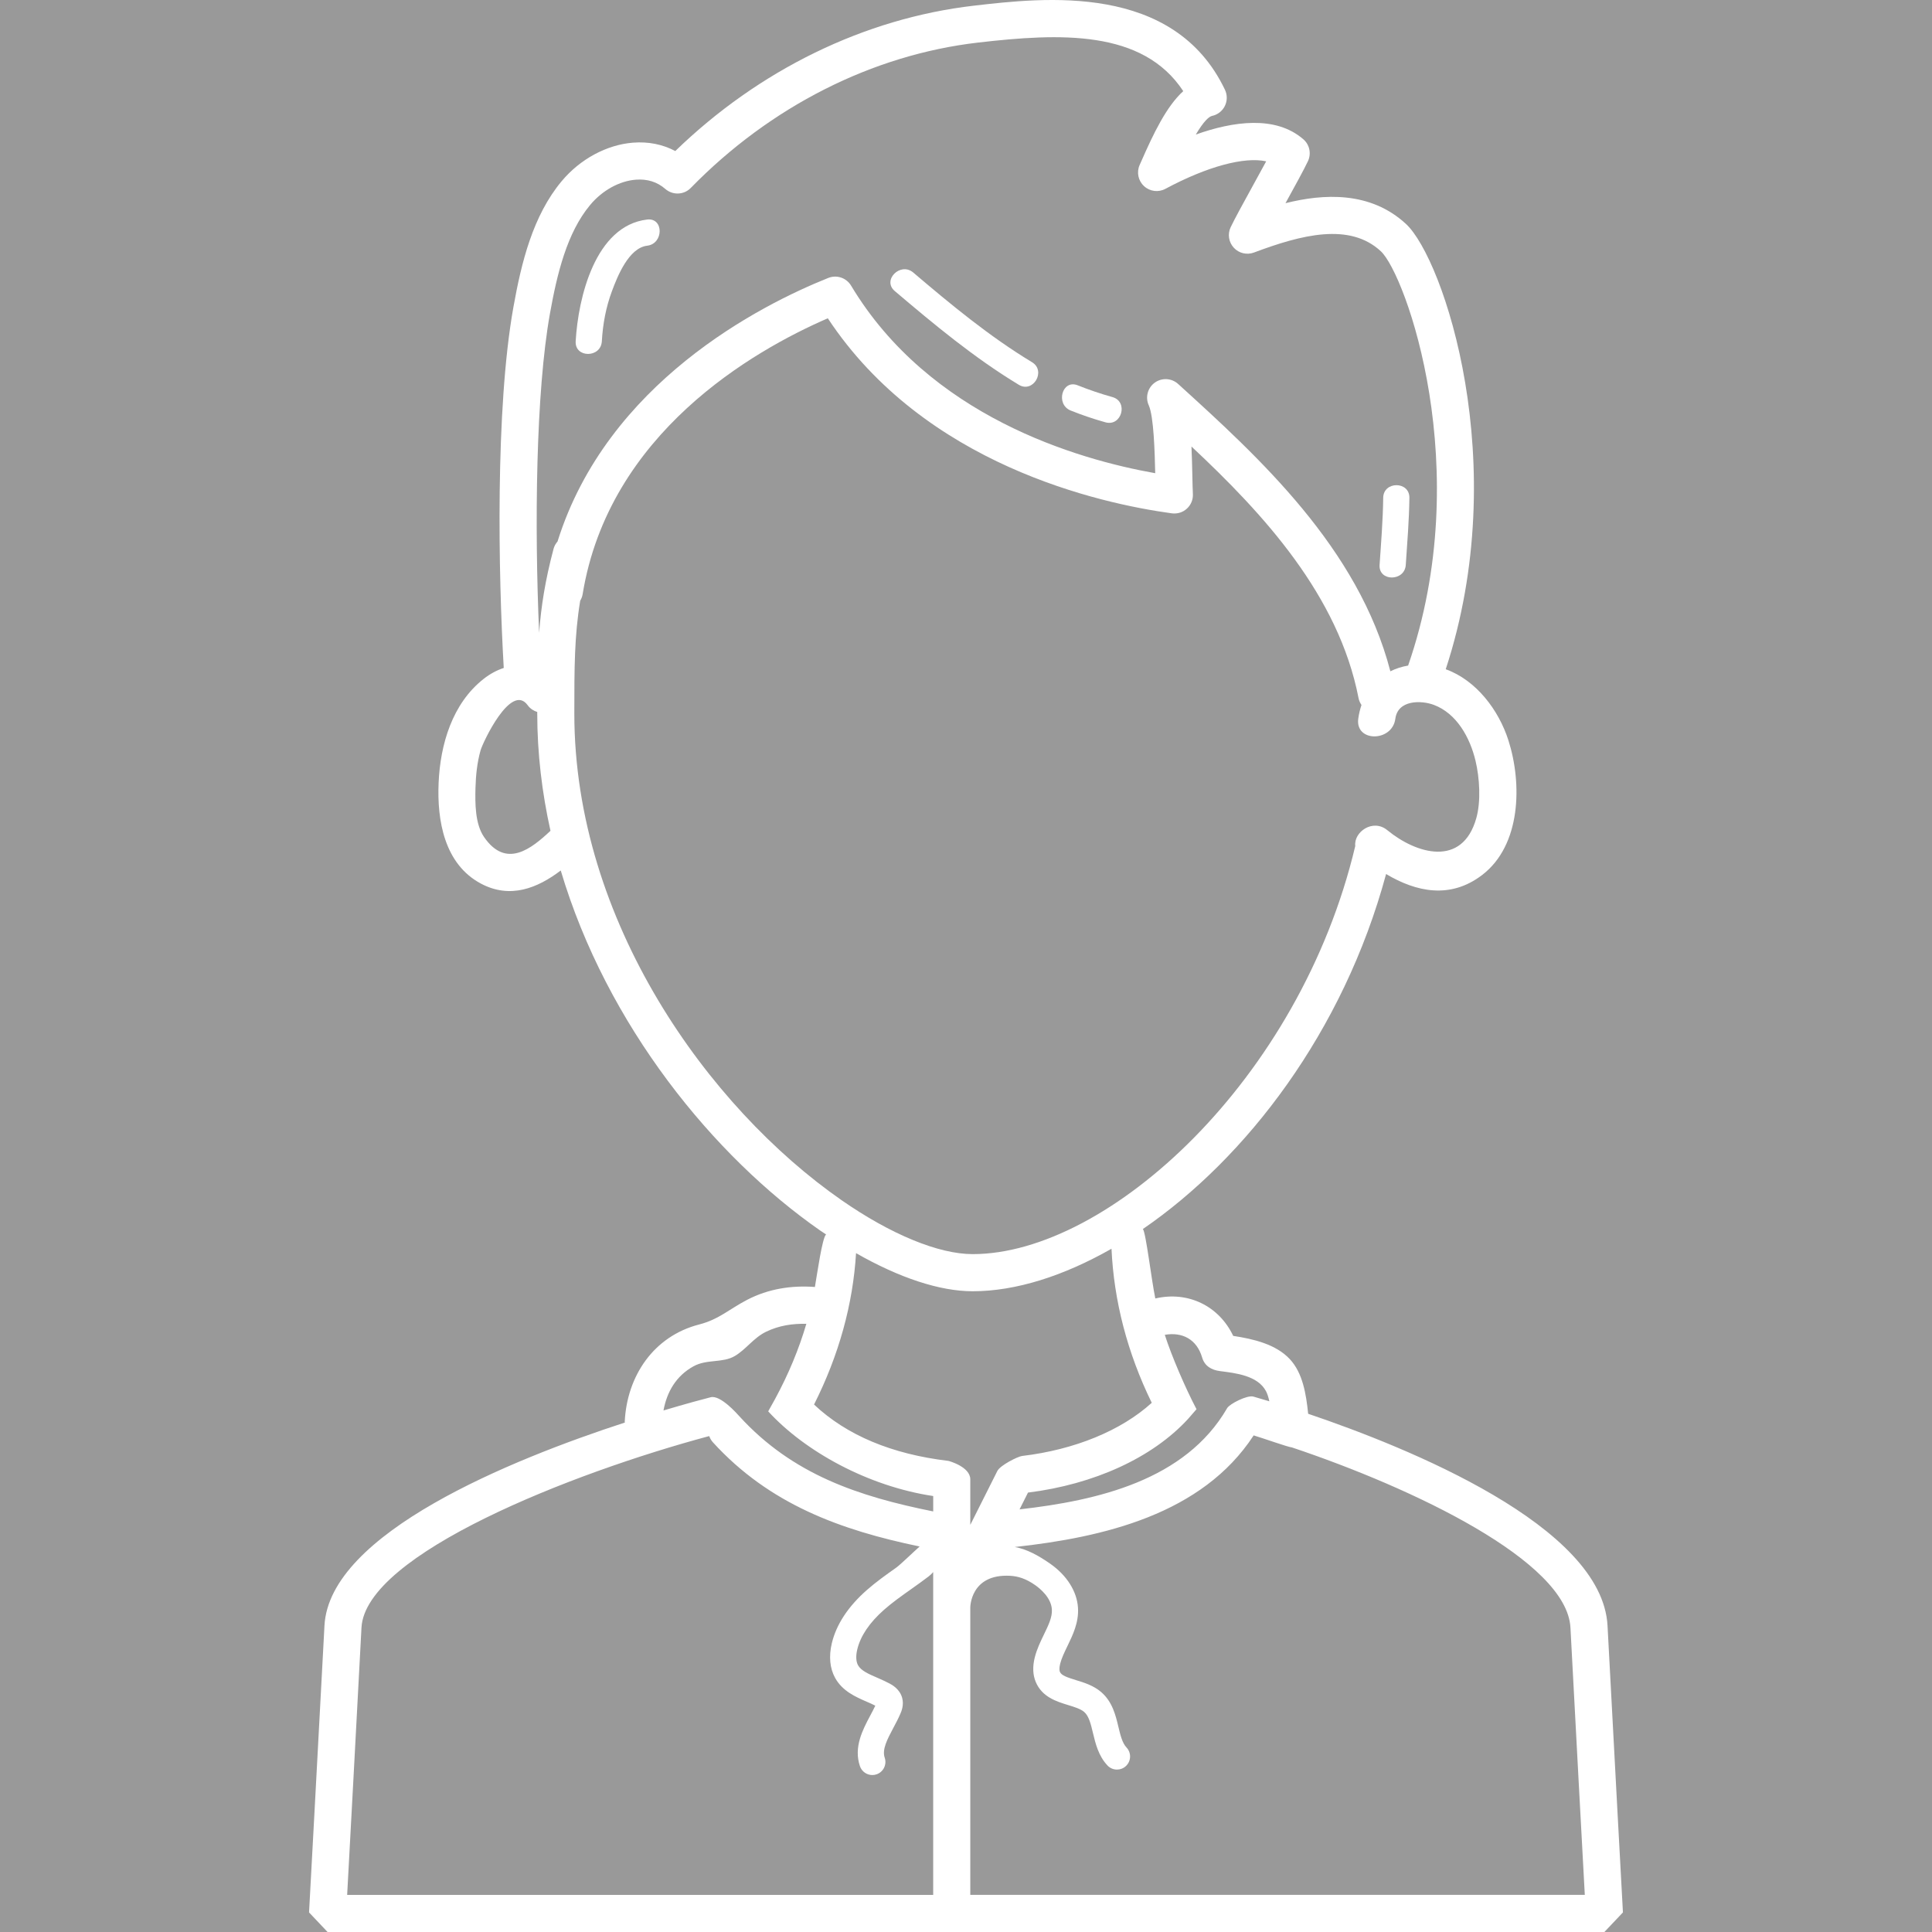<?xml version="1.0" encoding="iso-8859-1"?>
<!-- Generator: Adobe Illustrator 19.0.0, SVG Export Plug-In . SVG Version: 6.00 Build 0)  -->
<svg version="1.1" id="Layer_1" xmlns="http://www.w3.org/2000/svg" xmlns:xlink="http://www.w3.org/1999/xlink" x="0px" y="0px"
	 viewBox="0 0 326.343 326.343" style="enable-background:new 0 0 326.343 326.343;" xml:space="preserve" fill="#FFFFFF" width="40px" height="40px" opacity="0.5">
<rect x="0" y="0" width="326.343" height="326.343" fill="#333333" stroke="none"/>
<g>
	<g>
		<g>
			<path d="M271.535,274.603c-0.892-16.852-33.704-30.088-50.568-35.796c-0.34-3.304-0.904-6.876-3.096-9.228
				c-2.34-2.512-6.116-3.404-9.564-3.928c-2.396-5.044-7.608-7.616-13.16-6.32c-0.66-3.208-1.596-11.172-2.096-11.732
				c17.416-11.932,33.872-33.28,41.08-59.964c5.088,3.032,10.84,4.276,16.22,0.168c6.592-5.032,6.776-15.432,4.448-22.732
				c-1.644-5.156-5.452-10.172-10.592-12.028c11.372-34.664-0.38-69.328-6.7-75.2c-6.044-5.604-13.98-5.124-20.364-3.524
				c0-0.004,0.004-0.004,0.004-0.012c1.564-2.836,3.12-5.676,3.784-7.08c0.6-1.268,0.284-2.788-0.78-3.704
				c-4.692-4.072-11.88-3.032-18.16-0.796c1.34-2.256,2.192-3.004,2.724-3.144c0.944-0.196,1.748-0.812,2.176-1.672
				c0.428-0.86,0.436-1.876,0.024-2.744c-8.64-18.12-30.612-15.572-42.42-14.208c-18.456,2.14-36.268,10.828-50.428,24.552
				c-2.14-1.132-4.572-1.62-7.152-1.412c-4.428,0.348-8.92,2.772-12.028,6.488c-4.868,5.824-6.8,13.676-8.164,21.288
				c-3.092,17.26-2.536,45.348-1.632,60.952c-1.172,0.384-2.324,1-3.404,1.852c-5.288,4.156-7.308,11.044-7.596,17.508
				c-0.288,6.392,0.964,13.784,7.156,17.072c4.932,2.62,9.54,0.768,13.472-2.22c7.78,26.18,25.86,48.316,43.836,60.824
				c0.328,0.232,0.656,0.428,0.984,0.648c-0.648,0.536-1.504,6.668-1.892,8.888c-0.012-0.004-0.02-0.008-0.032-0.012
				c-3.944-0.292-7.832,0.32-11.372,2.152c-3.048,1.576-4.784,3.32-8.14,4.184c-7.708,1.984-12.196,8.712-12.576,16.412
				c-0.004,0.06,0.024,0.096,0.024,0.152c-19.18,6.252-49.924,18.68-50.744,34.316c-1.04,19.788-2.604,48.432-2.604,48.432
				l3.128,3.308h215.676l3.132-3.308C274.139,323.035,272.576,294.395,271.535,274.603z M196.752,225.471
				c2.928-0.512,5.396,0.728,6.304,3.828c0.428,1.468,1.612,2.12,3.02,2.3c2.628,0.336,6.356,0.744,7.76,3.376
				c0.26,0.484,0.436,1.084,0.572,1.724c-1.224-0.372-2.156-0.644-2.696-0.796c-1.02-0.292-4.008,1.224-4.428,1.952
				c-7.076,12.216-21.932,15.608-35.064,17.1l1.424-2.836c11.184-1.388,21.028-5.9,27.028-12.432l1.436-1.652
				C200.264,234.535,197.892,229.047,196.752,225.471z M81.764,141.387c-1.532-2.224-1.516-5.756-1.448-8.3
				c0.056-2.132,0.28-4.288,0.86-6.348c0.352-1.264,5.132-11.516,7.956-7.616c0.448,0.616,1.02,0.944,1.616,1.14
				c0,0.092,0,0.176,0,0.264c0,6.76,0.808,13.384,2.236,19.808C89.748,143.367,85.492,146.799,81.764,141.387z M94.176,91.463
				c-0.3,0.352-0.54,0.752-0.668,1.228c-1.428,5.376-2.108,9.736-2.44,14.204c-0.8-18.168-0.556-40.632,1.824-53.916
				c1.212-6.76,2.876-13.668,6.804-18.372c2.048-2.448,4.932-4.044,7.708-4.256c1.928-0.152,3.616,0.376,4.98,1.568
				c1.252,1.084,3.144,1.02,4.3-0.176c13.444-13.764,30.68-22.484,48.528-24.552c13.832-1.596,27.8-2.224,34.656,8.204
				c-2.836,2.568-5.04,7.18-7.076,11.824l-0.292,0.656c-0.54,1.22-0.244,2.656,0.74,3.56c0.988,0.92,2.436,1.092,3.612,0.464
				c7.08-3.796,13.344-5.456,17.024-4.648c-0.656,1.22-1.436,2.636-2.216,4.052c-1.56,2.836-3.12,5.676-3.784,7.08
				c-0.548,1.152-0.336,2.524,0.528,3.46c0.864,0.944,2.208,1.26,3.404,0.816c8.016-3.012,16.164-5.12,21.44-0.212
				c4.188,3.892,16.088,36.856,4.604,69.98c-1.1,0.18-2.092,0.52-3,0.964c-5.42-20.86-22.208-36.144-35.852-48.536
				c-1.096-0.996-2.748-1.088-3.948-0.216c-1.2,0.872-1.624,2.472-1.012,3.82c0.852,1.896,1.012,7.908,1.092,11.472
				c-13.236-2.348-38.136-9.616-51.372-31.684c-0.796-1.324-2.428-1.868-3.852-1.3C128.408,51.547,102.564,64.671,94.176,91.463z
				 M97.012,120.531c0-7.812,0.012-13.08,0.992-19.06c0.192-0.328,0.344-0.684,0.408-1.076
				c4.432-27.216,28.808-41.156,41.416-46.632c16.348,24.744,45.904,31.276,58.116,32.948c0.944,0.116,1.864-0.164,2.548-0.804
				c0.692-0.636,1.056-1.54,1.004-2.472c-0.044-0.808-0.064-1.912-0.092-3.172c-0.036-1.688-0.08-3.308-0.148-4.84
				c12.128,11.356,24.852,25.116,28.228,42.528c0.084,0.424,0.264,0.792,0.488,1.132c-0.24,0.732-0.436,1.496-0.544,2.328
				c-0.524,3.984,5.744,3.948,6.264,0c0.424-3.22,4.376-3.136,6.48-2.356c3.908,1.452,6.136,5.56,7.064,9.444
				c0.688,2.868,0.94,6.86,0.128,9.716c-2.352,8.34-10.12,6.044-15.028,2.012c-2.452-2.012-5.7,0.336-5.412,2.676
				c-9.368,39.488-41.74,68.936-64.624,68.936c-5.752,0-13.832-3.324-22.172-9.128C119.676,187.087,97.012,155.615,97.012,120.531z
				 M117.136,230.791c2.272-1.256,4.912-0.516,6.992-1.744c1.912-1.132,3.168-3.076,5.276-4.096c2.216-1.068,4.448-1.384,6.8-1.34
				c-1.256,4.276-3.016,8.52-5.288,12.708l-1.156,2.08c6.18,6.756,16.856,12.656,27.872,14.304v2.6
				c-12.572-2.532-23.756-6.212-32.764-16.096c-0.312-0.344-3.168-3.62-4.828-3.192c-1.188,0.304-4.068,1.068-7.968,2.232
				C112.64,235.139,114.188,232.419,117.136,230.791z M58.64,320.075c0.44-8.1,1.596-29.416,2.42-45.144
				c0.656-12.416,35.62-26.172,58.736-32.356c0.136,0.364,0.328,0.724,0.636,1.064c9.527,10.45,21.552,14.817,34.909,17.585
				c-1.165,1.033-3.224,3.053-4.009,3.611c-1.64,1.16-3.336,2.36-4.912,3.748c-3.156,2.776-5.148,5.8-5.912,8.976
				c-0.528,2.216-0.34,4.236,0.548,5.848c1.24,2.252,3.44,3.204,5.376,4.052c0.448,0.192,0.892,0.38,1.42,0.656
				c-0.26,0.552-0.556,1.104-0.852,1.664c-1.268,2.388-2.84,5.352-1.744,8.556c0.316,0.92,1.176,1.496,2.092,1.496
				c0.236,0,0.476-0.036,0.716-0.12c1.156-0.396,1.768-1.652,1.376-2.808c-0.476-1.392,0.424-3.088,1.464-5.048
				c0.416-0.78,0.828-1.56,1.164-2.336c0.18-0.408,0.656-1.5,0.32-2.728c-0.412-1.5-1.72-2.204-2.144-2.428
				c-0.652-0.348-1.352-0.656-2.052-0.964c-1.476-0.636-2.752-1.192-3.264-2.124c-0.344-0.62-0.388-1.576-0.12-2.68
				c0.548-2.276,2.072-4.524,4.532-6.692c1.4-1.232,2.928-2.312,4.548-3.46c1.004-0.712,2.012-1.428,2.984-2.172
				c0.251-0.192,0.511-0.438,0.756-0.72v54.524H58.64z M160.18,246.763c-9.568-1.136-17.184-4.34-22.676-9.516
				c4.208-8.356,6.572-16.944,7.096-25.572c7.28,4.16,14.124,6.436,19.704,6.436c7.272,0,15.364-2.576,23.444-7.18
				c0.408,8.8,2.656,17.536,6.8,26.024c-5.156,4.684-13.004,7.924-21.912,8.98c-0.704,0.084-3.68,1.564-4.168,2.532l-4.572,9.104
				v-7.692C163.896,247.767,160.312,246.783,160.18,246.763z M163.896,320.071L163.896,320.071v-48.536c0,0-0.012-5.724,6.728-5.36
				c1.348,0.072,2.684,0.488,4.236,1.576c0.804,0.568,2.692,2.092,2.816,4.1c0.084,1.312-0.58,2.672-1.344,4.248
				c-0.58,1.2-1.184,2.444-1.54,3.844c-0.396,1.564-0.34,2.964,0.16,4.16c1.068,2.556,3.516,3.308,5.488,3.912
				c1.076,0.328,2.092,0.644,2.684,1.152c0.808,0.696,1.124,2.02,1.492,3.556c0.436,1.812,0.928,3.864,2.448,5.488
				c0.432,0.464,1.02,0.696,1.612,0.696c0.544,0,1.084-0.196,1.512-0.6c0.892-0.836,0.936-2.232,0.1-3.128
				c-0.72-0.76-1.036-2.084-1.372-3.484c-0.476-1.996-1.02-4.252-2.912-5.884c-1.292-1.108-2.872-1.592-4.268-2.02
				c-1.516-0.468-2.456-0.792-2.704-1.392c-0.068-0.168-0.156-0.568,0.048-1.372c0.244-0.96,0.724-1.948,1.232-2.996
				c0.904-1.864,1.932-3.984,1.776-6.456c-0.168-2.76-1.88-5.476-4.692-7.44c-1.974-1.387-4.02-2.496-5.99-2.822
				c15.008-1.644,31.65-5.517,40.358-18.854c1.528,0.452,5.852,1.996,6.464,2.032c20.536,6.888,46.456,19.224,47.044,30.44
				c0.828,15.728,1.984,37.044,2.424,45.14H163.896z" fill="#FFFFFF"/>
			<path d="M109.32,37.083c-8.804,1.036-11.664,13.252-12.08,20.568c-0.16,2.848,4.256,2.84,4.42,0.004
				c0.164-2.916,0.684-5.724,1.704-8.472c0.924-2.484,2.828-7.308,5.956-7.68C112.112,41.175,112.144,36.751,109.32,37.083z" fill="#FFFFFF"/>
			<path d="M237.456,95.423c0.252-3.768,0.564-7.556,0.612-11.336c0.036-2.844-4.388-2.848-4.424,0
				c-0.048,3.776-0.356,7.568-0.612,11.336C232.844,98.263,237.268,98.251,237.456,95.423z" fill="#FFFFFF"/>
			<path d="M180.86,69.347c1.924,0.768,3.872,1.432,5.868,1.988c2.744,0.764,3.916-3.5,1.176-4.264
				c-1.996-0.556-3.944-1.22-5.868-1.988C179.396,64.031,178.248,68.303,180.86,69.347z" fill="#FFFFFF"/>
			<path d="M172.088,64.995c2.44,1.476,4.664-2.348,2.232-3.816c-7.204-4.356-13.66-9.708-20.06-15.144
				c-2.156-1.832-5.296,1.28-3.124,3.124C157.82,54.835,164.568,60.443,172.088,64.995z" fill="#FFFFFF"/>
		</g>
	</g>
</g>
<g>
</g>
<g>
</g>
<g>
</g>
<g>
</g>
<g>
</g>
<g>
</g>
<g>
</g>
<g>
</g>
<g>
</g>
<g>
</g>
<g>
</g>
<g>
</g>
<g>
</g>
<g>
</g>
<g>
</g>
</svg>
